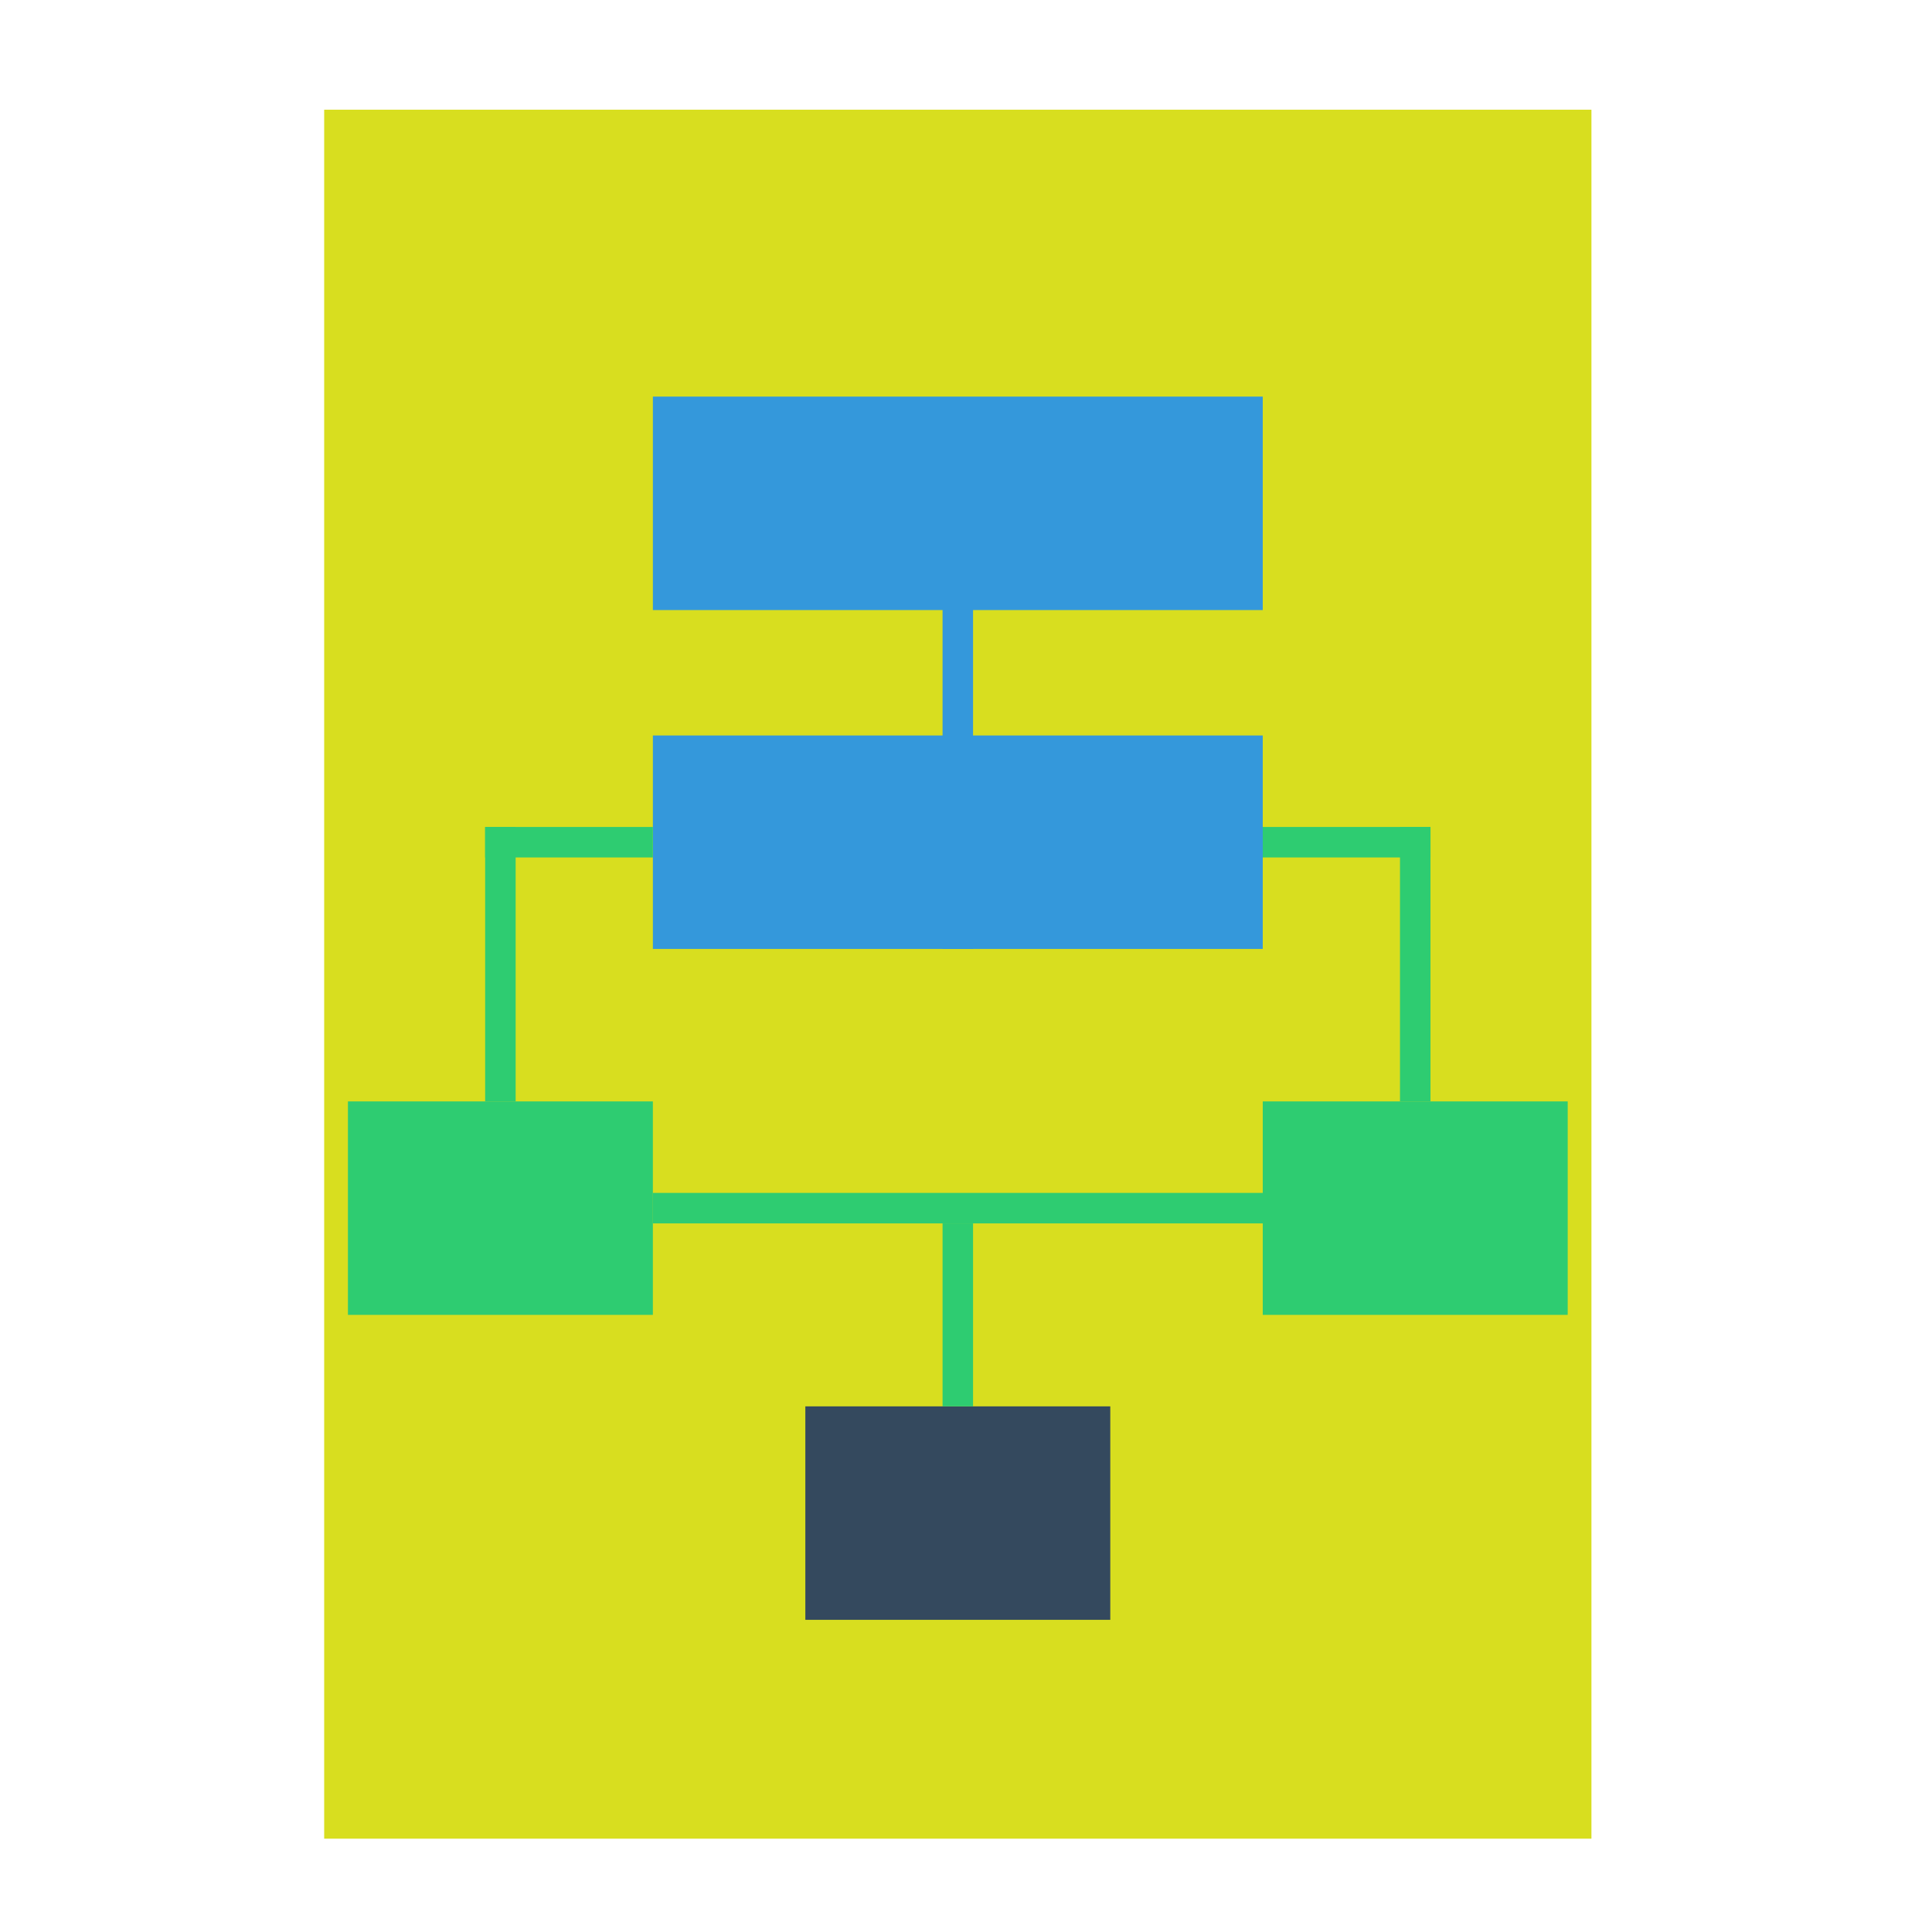 <?xml version="1.0" encoding="UTF-8" standalone="no"?>
<!-- Created using Karbon, part of Calligra: http://www.calligra.org/karbon -->

<svg
   xmlns:dc="http://purl.org/dc/elements/1.1/"
   xmlns:cc="http://creativecommons.org/ns#"
   xmlns:rdf="http://www.w3.org/1999/02/22-rdf-syntax-ns#"
   xmlns:svg="http://www.w3.org/2000/svg"
   xmlns="http://www.w3.org/2000/svg"
   xmlns:sodipodi="http://sodipodi.sourceforge.net/DTD/sodipodi-0.dtd"
   xmlns:inkscape="http://www.inkscape.org/namespaces/inkscape"
   width="160"
   height="160"
   id="svg2"
   version="1.1"
   inkscape:version="0.91 r"
   sodipodi:docname="calligraflow.svg">
  <sodipodi:namedview
     pagecolor="#ffffff"
     bordercolor="#666666"
     borderopacity="1"
     objecttolerance="10"
     gridtolerance="10"
     guidetolerance="10"
     inkscape:pageopacity="0"
     inkscape:pageshadow="2"
     inkscape:window-width="1366"
     inkscape:window-height="744"
     id="namedview15"
     showgrid="false"
     inkscape:showpageshadow="false"
     borderlayer="true"
     inkscape:zoom="2.4583332"
     inkscape:cx="77.944517"
     inkscape:cy="65.170151"
     inkscape:window-x="0"
     inkscape:window-y="24"
     inkscape:window-maximized="1"
     inkscape:current-layer="svg2"
     showguides="false"
     units="px">
    <sodipodi:guide
       position="9.5367432e-07,48"
       orientation="48,0"
       id="guide4075" />
    <sodipodi:guide
       position="9.5367432e-07,1.9073486e-06"
       orientation="0,48"
       id="guide4077" />
    <sodipodi:guide
       position="48,1.9073486e-06"
       orientation="-48,0"
       id="guide4079" />
    <sodipodi:guide
       position="48,48"
       orientation="0,-48"
       id="guide4081" />
    <sodipodi:guide
       position="4,44"
       orientation="40,0"
       id="guide4083" />
    <sodipodi:guide
       position="4,4"
       orientation="0,40"
       id="guide4085" />
    <sodipodi:guide
       position="44,4"
       orientation="-40,0"
       id="guide4087" />
    <sodipodi:guide
       position="44,44"
       orientation="0,-40"
       id="guide4089" />
    <sodipodi:guide
       position="4,20.887"
       orientation="7,0"
       id="guide4111" />
    <sodipodi:guide
       position="4,13.887"
       orientation="0,10"
       id="guide4113" />
    <sodipodi:guide
       position="14,13.887"
       orientation="-7,0"
       id="guide4115" />
    <sodipodi:guide
       position="14,20.887"
       orientation="0,-10"
       id="guide4117" />
    <sodipodi:guide
       position="14,32.887"
       orientation="7,0"
       id="guide4121" />
    <sodipodi:guide
       position="14,25.887"
       orientation="0,20"
       id="guide4123" />
    <sodipodi:guide
       position="34,25.887"
       orientation="-7,0"
       id="guide4125" />
    <sodipodi:guide
       position="34,32.887"
       orientation="0,-20"
       id="guide4127" />
    <sodipodi:guide
       position="14,29.887"
       orientation="0,-10"
       id="guide4131" />
    <sodipodi:guide
       position="4,29.887"
       orientation="1,0"
       id="guide4133" />
    <sodipodi:guide
       position="4,28.887"
       orientation="0,10"
       id="guide4135" />
    <sodipodi:guide
       position="14,28.887"
       orientation="-1,0"
       id="guide4137" />
    <sodipodi:guide
       position="9.5,20.887"
       orientation="-9,0"
       id="guide4141" />
    <sodipodi:guide
       position="9.5,29.887"
       orientation="0,-1"
       id="guide4143" />
    <sodipodi:guide
       position="8.5,29.887"
       orientation="9,0"
       id="guide4145" />
    <sodipodi:guide
       position="8.5,20.887"
       orientation="0,1"
       id="guide4147" />
    <sodipodi:guide
       position="39.5,20.887"
       orientation="-10,0"
       id="guide4153" />
    <sodipodi:guide
       position="38.5,30.887"
       orientation="10,0"
       id="guide4157" />
    <sodipodi:guide
       position="38.5,20.887"
       orientation="0,1"
       id="guide4159" />
    <sodipodi:guide
       position="23.5,43.887"
       orientation="18,0"
       id="guide4173" />
    <sodipodi:guide
       position="23.5,25.887"
       orientation="0,1"
       id="guide4175" />
    <sodipodi:guide
       position="24.5,25.887"
       orientation="-18,0"
       id="guide4177" />
    <sodipodi:guide
       position="24.5,43.887"
       orientation="0,-1"
       id="guide4179" />
    <sodipodi:guide
       position="26.75,17.887"
       orientation="0,-5.5"
       id="guide4196" />
    <sodipodi:guide
       position="21.25,17.887"
       orientation="1,0"
       id="guide4198" />
    <sodipodi:guide
       position="21.25,16.887"
       orientation="0,5.5"
       id="guide4200" />
    <sodipodi:guide
       position="26.75,16.887"
       orientation="-1,0"
       id="guide4202" />
  </sodipodi:namedview>
  <defs
     id="defs4" />
  <rect
     style="opacity:1;fill:#d8de1f;fill-opacity:1;stroke:none;stroke-width:6.4;stroke-linecap:butt;stroke-linejoin:miter;stroke-miterlimit:0;stroke-dasharray:none;stroke-dashoffset:0;stroke-opacity:1"
     id="rect3379"
     width="104.949"
     height="143.186"
     x="26.847"
     y="9.085" />
  <rect
     style="fill:#3498db;fill-opacity:1;stroke:none"
     id="rect4091"
     width="50.508"
     height="17.678"
     x="54.068"
     y="32.845" />
  <rect
     y="60.909"
     x="54.068"
     height="17.678"
     width="50.508"
     id="rect4093"
     style="fill:#3498db;fill-opacity:1;stroke:none" />
  <rect
     style="fill:#3498db;fill-opacity:1;stroke:none"
     id="rect4095"
     width="2.525"
     height="45.458"
     x="78.059"
     y="33.13" />
  <rect
     y="-54.068"
     x="68.486"
     height="13.89"
     width="2.525"
     id="rect4097"
     style="fill:#2ecc71;fill-opacity:1;stroke:none"
     transform="matrix(0,1,-1,0,0,0)" />
  <rect
     transform="matrix(0,1,-1,0,0,0)"
     style="fill:#2ecc71;fill-opacity:1;stroke:none"
     id="rect4099"
     width="2.525"
     height="13.89"
     x="68.486"
     y="-118.466" />
  <rect
     style="fill:#2ecc71;fill-opacity:1;stroke:none"
     id="rect4101"
     width="25.254"
     height="17.678"
     x="28.814"
     y="91.214" />
  <rect
     y="91.214"
     x="104.576"
     height="17.678"
     width="25.254"
     id="rect4103"
     style="fill:#2ecc71;fill-opacity:1;stroke:none" />
  <rect
     y="116.469"
     x="66.695"
     height="17.678"
     width="25.254"
     id="rect4105"
     style="fill:#34495e;fill-opacity:1;stroke:none" />
  <rect
     transform="scale(-1,-1)"
     style="fill:#2ecc71;fill-opacity:1;stroke:none"
     id="rect4107"
     width="2.525"
     height="22.729"
     x="-42.703"
     y="-91.214" />
  <rect
     y="-91.214"
     x="-118.466"
     height="22.729"
     width="2.525"
     id="rect4149"
     style="fill:#2ecc71;fill-opacity:1;stroke:none"
     transform="scale(-1,-1)" />
  <rect
     y="101.316"
     x="78.059"
     height="15.153"
     width="2.525"
     id="rect4169"
     style="fill:#2ecc71;fill-opacity:1;stroke:none" />
  <rect
     style="fill:#2ecc71;fill-opacity:1;stroke:none"
     id="rect4204"
     width="2.525"
     height="50.508"
     x="98.791"
     y="-104.576"
     transform="matrix(0,1,-1,0,0,0)" />
</svg>
